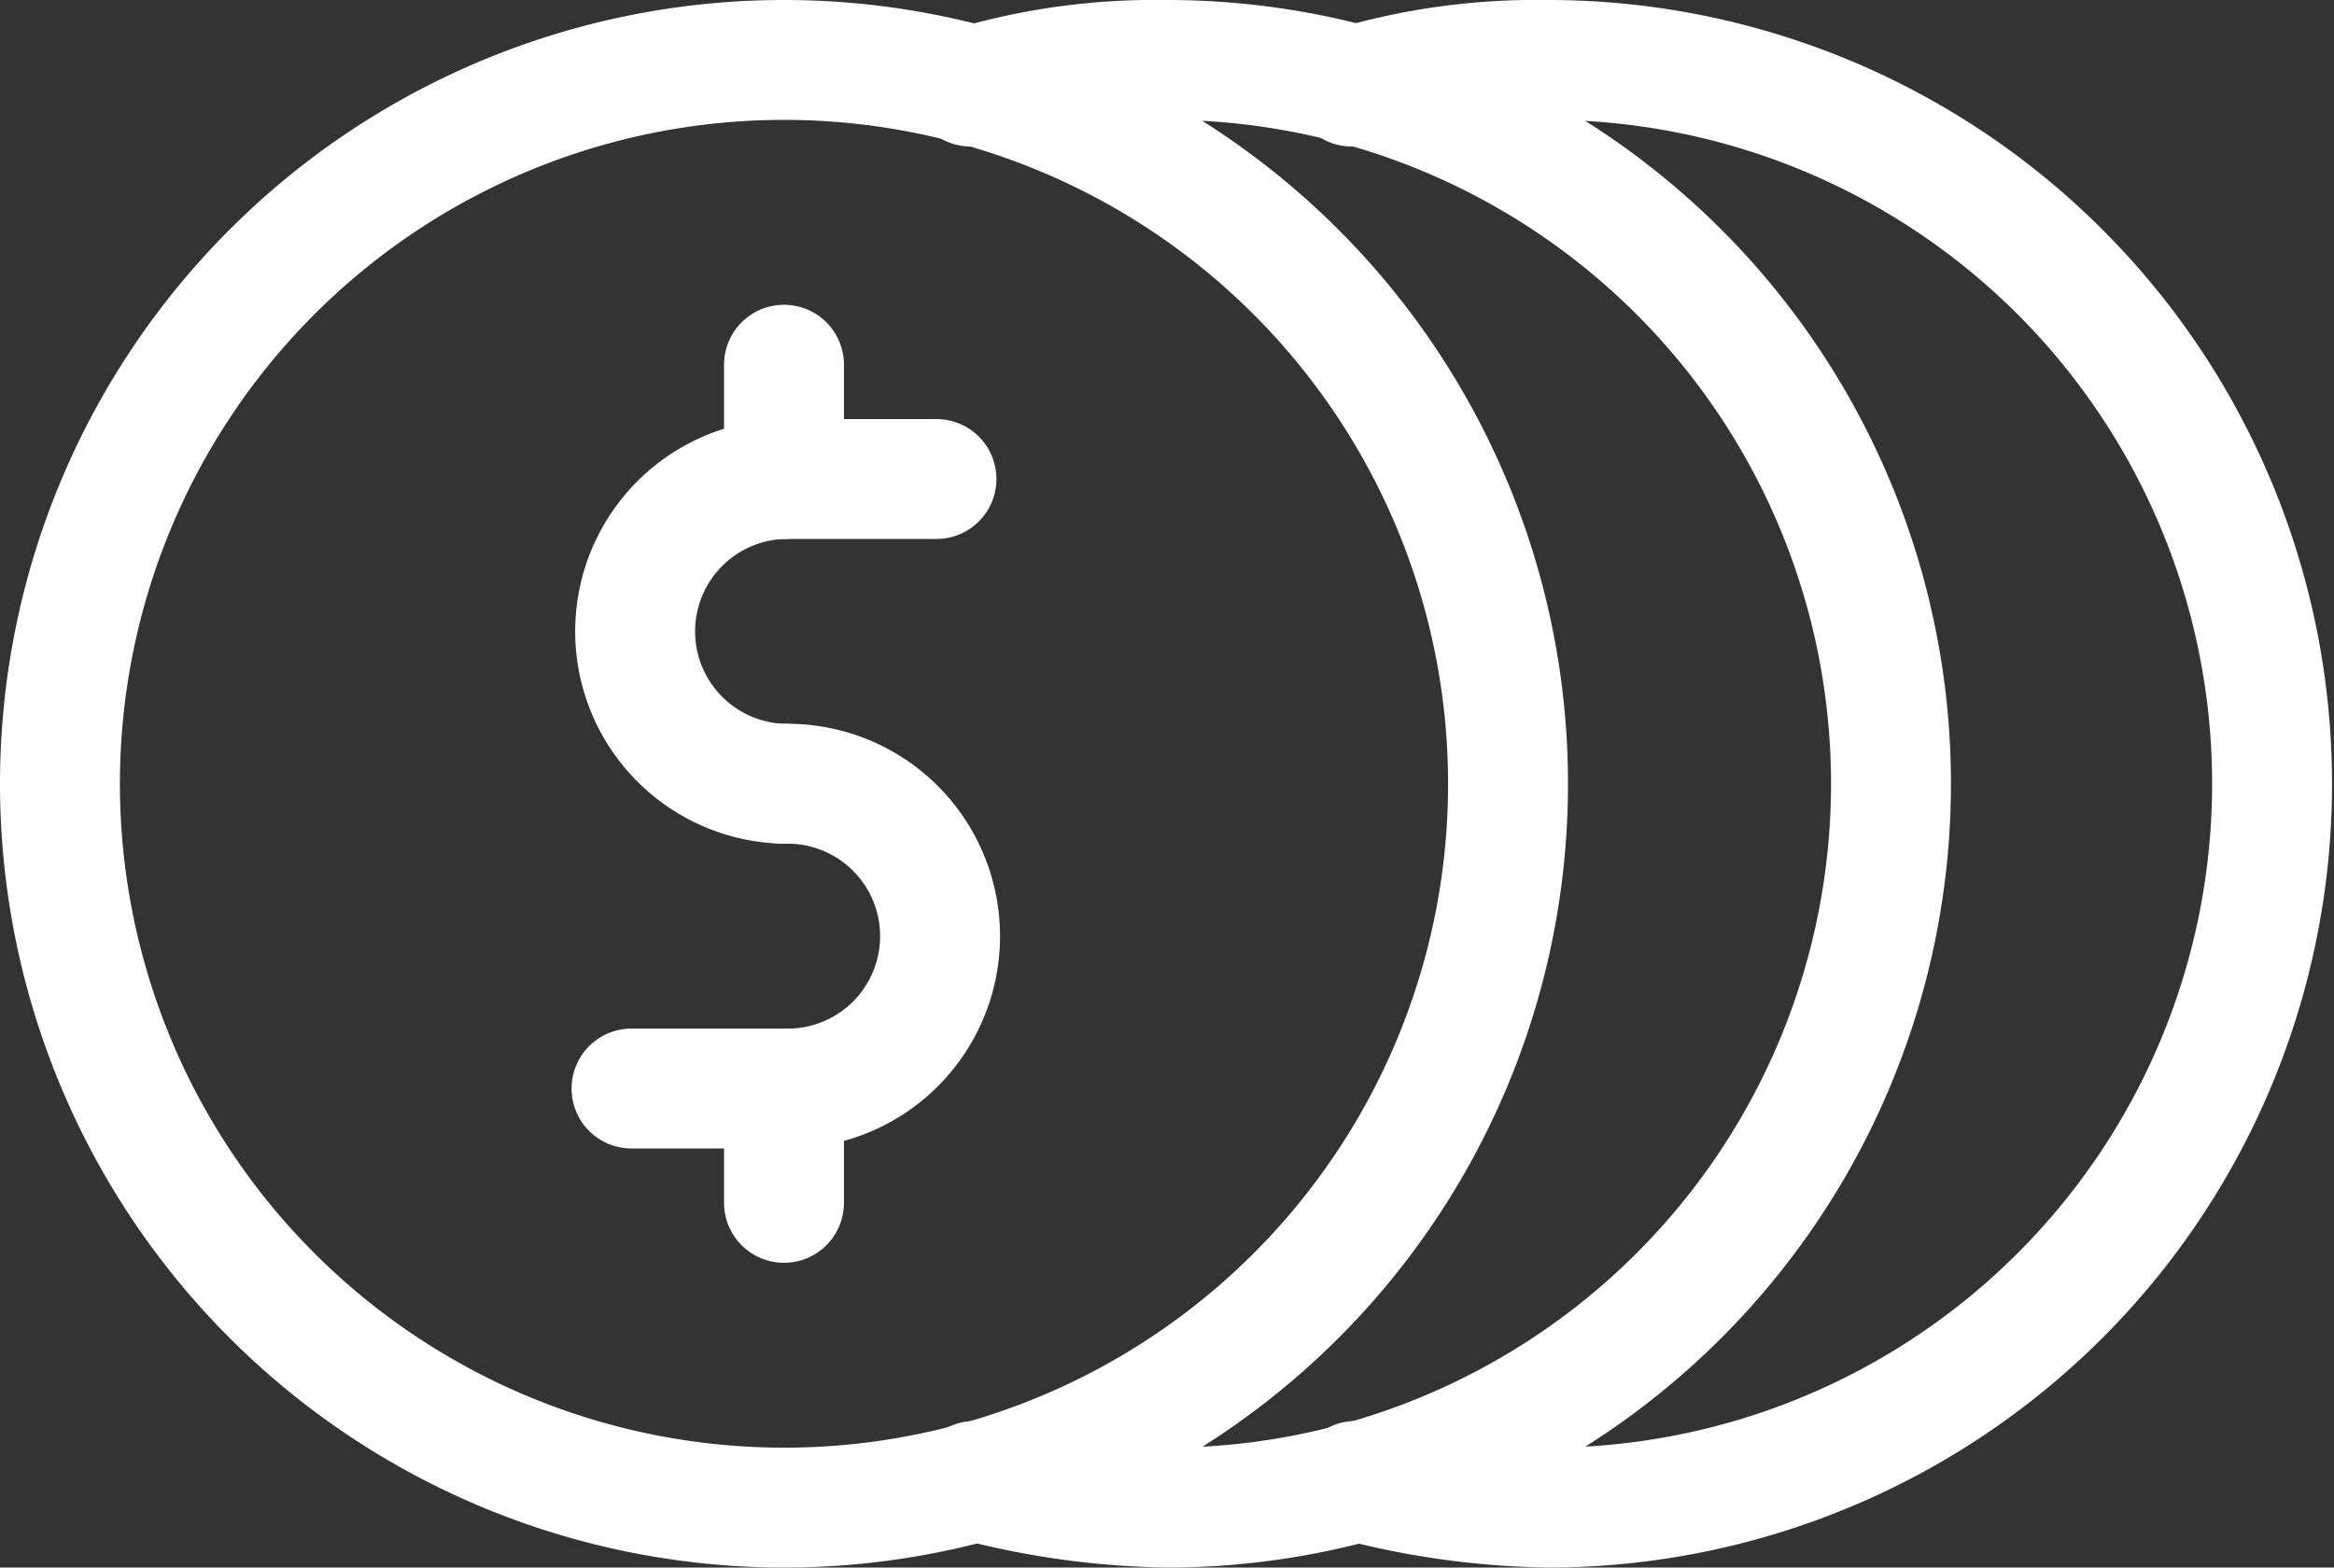 <svg xmlns="http://www.w3.org/2000/svg" width="27.249" height="18.306" viewBox="0 0 27.249 18.306"><rect x="0" y="0" width="27.249" height="18.306" fill="#333333" stroke="none"/><defs><style>.a{fill:rgba(0,0,0,0);}.a,.b{stroke:#fff;stroke-linecap:round;stroke-linejoin:round;stroke-miterlimit:10;stroke-width:1.4px;}.b{fill:none;}</style></defs><g transform="translate(0.7 0.7)"><path class="a" d="M17.906,9.453a8.453,8.453,0,1,0-8.453,8.453A8.449,8.449,0,0,0,17.906,9.453Z" transform="translate(-1 -1)"/><path class="a" d="M34.944,17.595a9.311,9.311,0,0,0,2.269.311A8.453,8.453,0,1,0,37.169,1a7.562,7.562,0,0,0-2.269.311" transform="translate(-19.818 -1)"/><path class="a" d="M24.944,17.595a9.311,9.311,0,0,0,2.269.311A8.453,8.453,0,1,0,27.169,1a7.562,7.562,0,0,0-2.269.311" transform="translate(-14.267 -1)"/><path class="a" d="M17.78,15.559a1.78,1.78,0,0,1,0-3.559h1.78" transform="translate(-9.327 -7.106)"/><path class="a" d="M17.78,20a1.78,1.78,0,1,1,0,3.559H16" transform="translate(-9.327 -11.547)"/><line class="b" y2="1.335" transform="translate(8.453 3.559)"/><line class="b" y2="1.335" transform="translate(8.453 12.012)"/></g></svg>